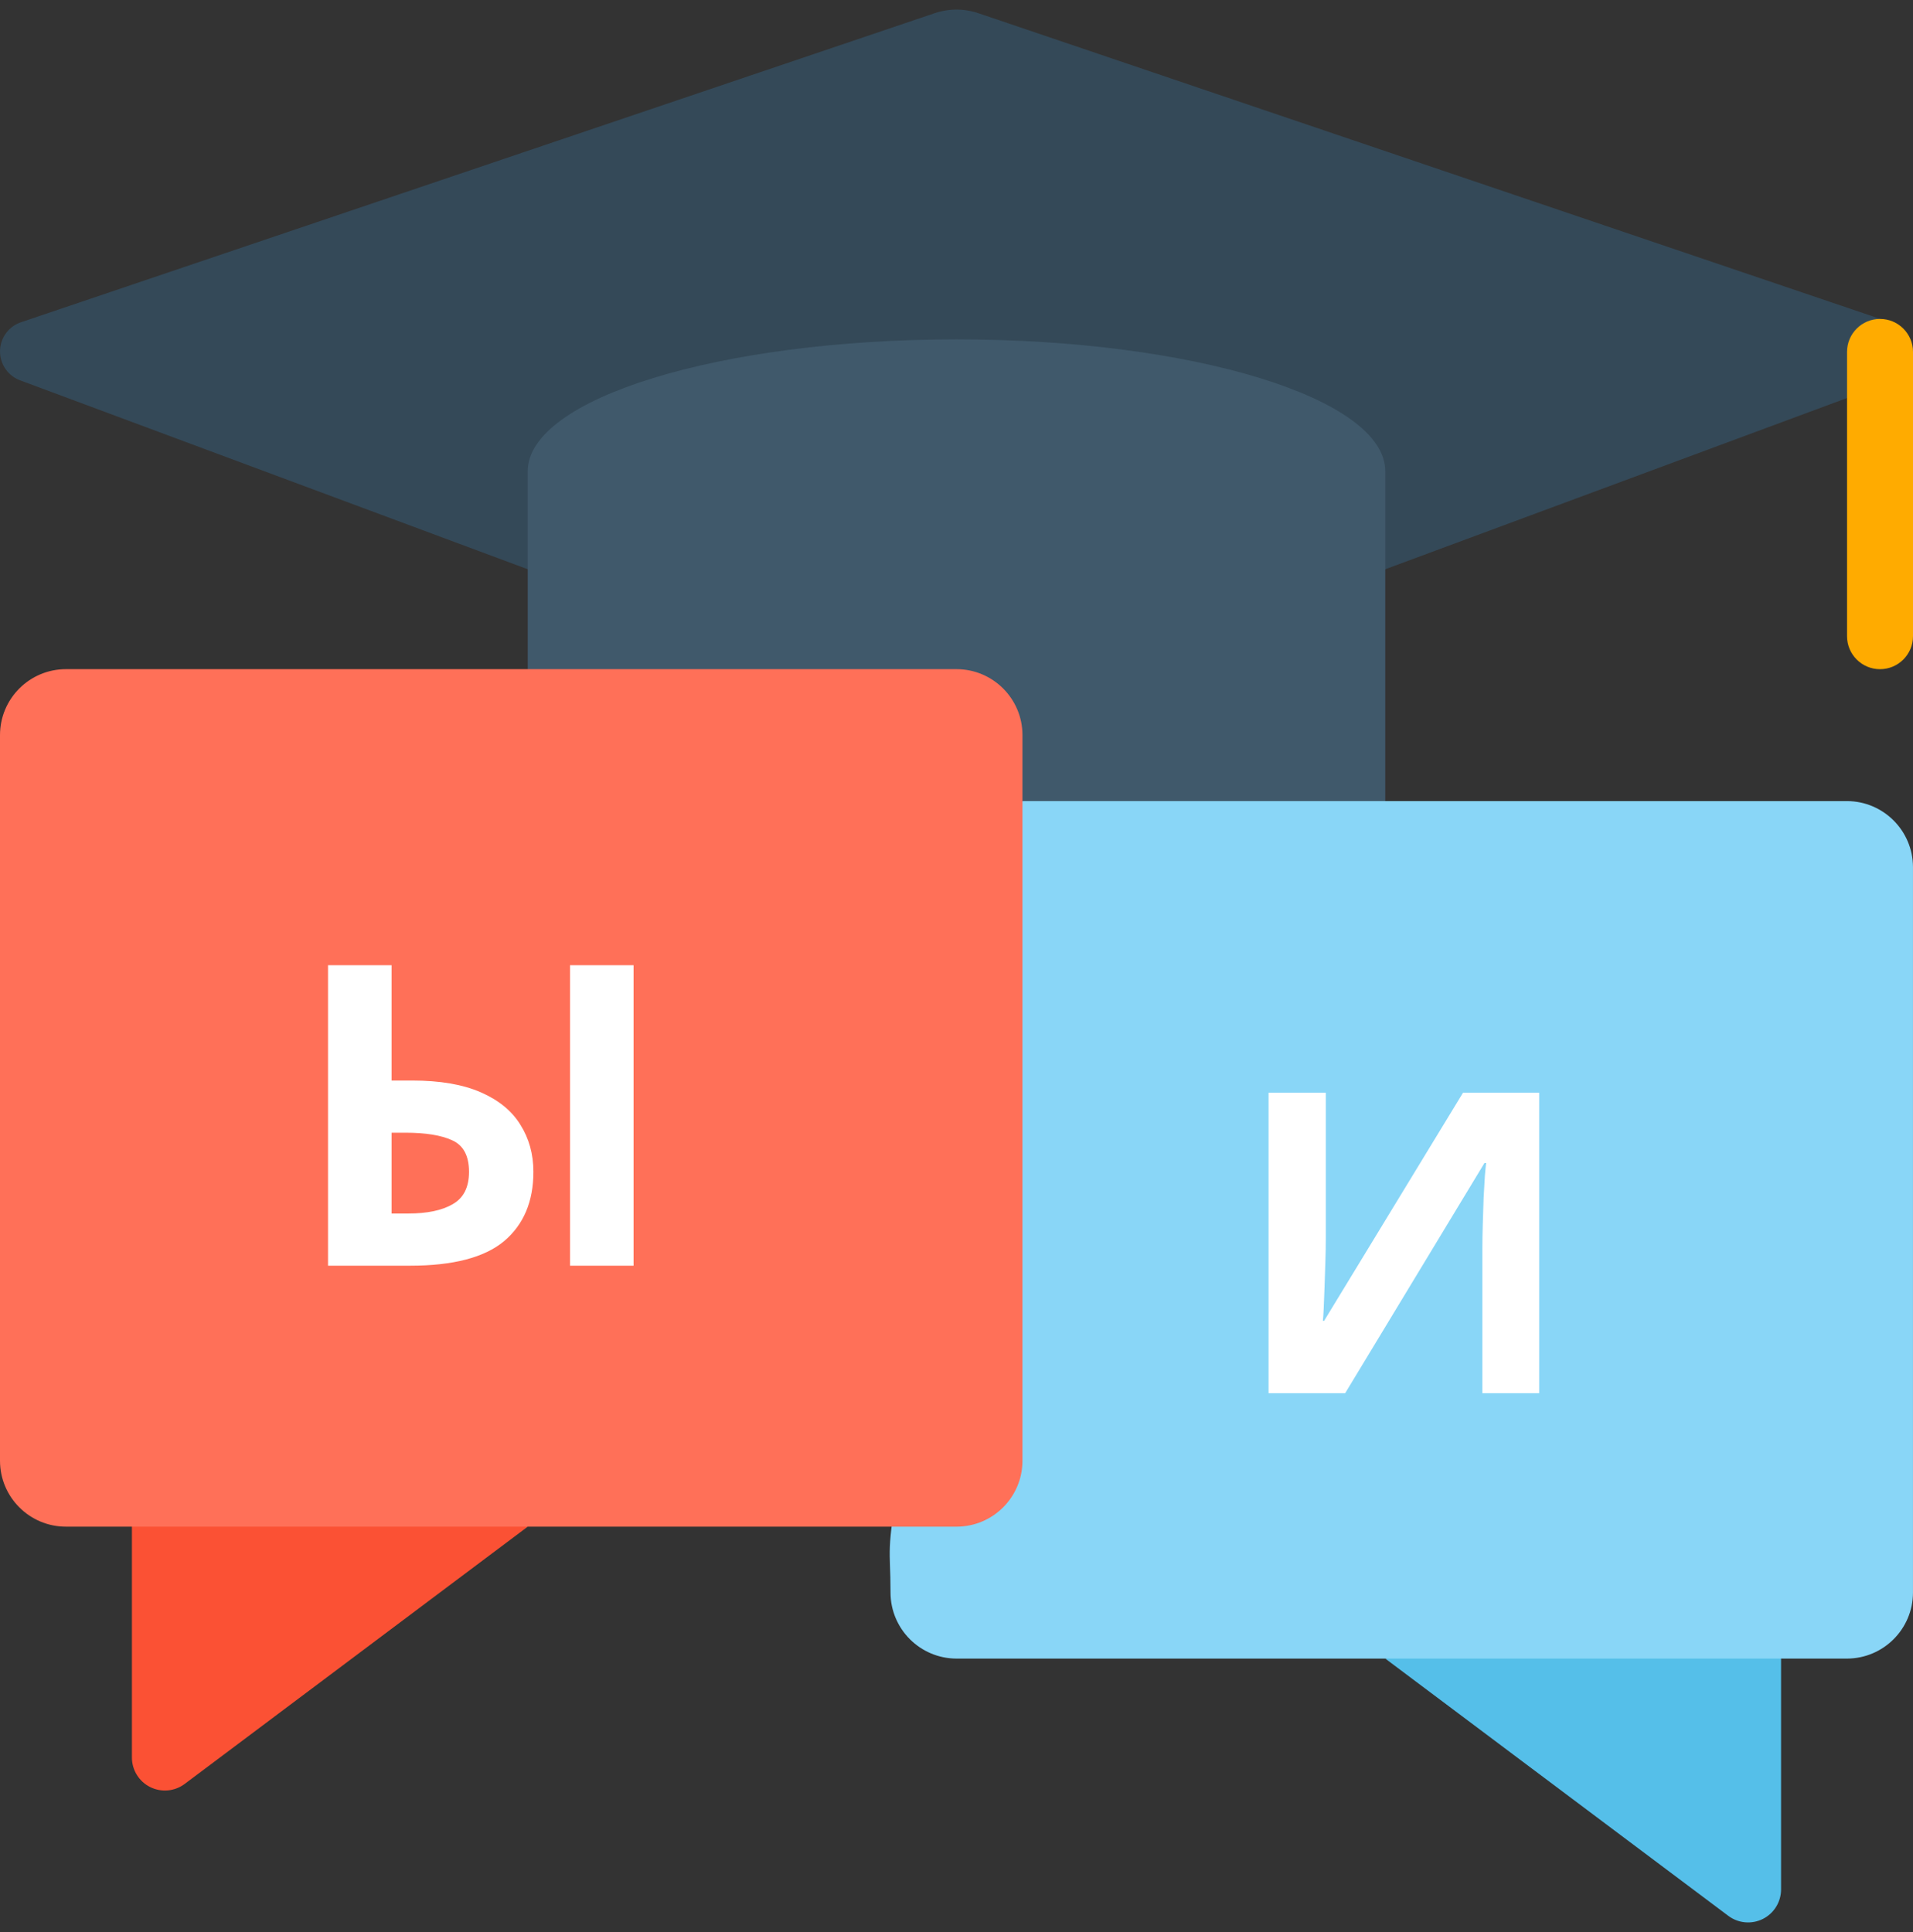 <svg width="100" height="101" viewBox="0 0 100 101" fill="none" xmlns="http://www.w3.org/2000/svg">
<rect x="0" y="0" width="100" height="101" fill="#333333" stroke="none"/>
<path d="M27.586 79.811L9.655 93.259C9.132 93.651 8.433 93.714 7.849 93.422C7.265 93.13 6.896 92.533 6.896 91.879V74.638L27.586 79.811Z" fill="#FB5134"/>
<path d="M27.587 29.759L1.094 19.899C0.431 19.673 -0.011 19.046 0.001 18.346C0.013 17.645 0.475 17.033 1.146 16.83L48.845 0.694C49.594 0.437 50.407 0.437 51.156 0.694L98.856 16.864C99.526 17.067 99.988 17.68 100 18.38C100.012 19.08 99.57 19.708 98.907 19.933L72.414 29.759H27.587Z" fill="#344958"/>
<path d="M72.414 48.777V24.639C72.414 20.828 62.379 17.742 50 17.742C37.621 17.742 27.586 20.828 27.586 24.639V41.88L72.414 48.777Z" fill="#40596B"/>
<path d="M93.103 81.534V98.775C93.103 99.428 92.734 100.026 92.15 100.318C91.566 100.61 90.867 100.547 90.345 100.155L72.414 86.707L93.103 81.534Z" fill="#55BFE9"/>
<path d="M99.999 45.328V83.259C99.994 85.161 98.453 86.701 96.551 86.707H49.999C48.097 86.701 46.557 85.161 46.551 83.259C46.551 78.386 45.543 85.36 53.448 41.879H96.551C98.453 41.885 99.994 43.426 99.999 45.328Z" fill="#89D6F7"/>
<path d="M50 34.982H3.448C1.544 34.982 0 36.526 0 38.431V76.362C0 78.266 1.544 79.81 3.448 79.81H50C51.904 79.81 53.448 78.266 53.448 76.362V38.431C53.448 36.526 51.904 34.982 50 34.982Z" fill="#FF7058"/>
<path d="M98.276 34.983C97.323 34.983 96.552 34.211 96.552 33.259V18.397C96.552 17.445 97.323 16.673 98.276 16.673C99.228 16.673 100 17.445 100 18.397V33.259C100 34.211 99.228 34.983 98.276 34.983Z" fill="#FFAB00"/>
<path d="M66.313 57.125H69.305V64.715C69.305 65.082 69.298 65.492 69.283 65.947C69.268 66.402 69.254 66.849 69.239 67.289C69.224 67.714 69.21 68.088 69.195 68.411C69.18 68.719 69.166 68.932 69.151 69.049H69.217L76.477 57.125H80.459V72.833H77.489V65.287C77.489 64.891 77.496 64.458 77.511 63.989C77.526 63.505 77.54 63.043 77.555 62.603C77.584 62.163 77.606 61.782 77.621 61.459C77.65 61.122 77.672 60.902 77.687 60.799H77.599L70.317 72.833H66.313V57.125Z" fill="white"/>
<path d="M17.147 66.167V50.459H20.469V56.487H21.547C22.999 56.487 24.194 56.692 25.133 57.103C26.072 57.514 26.761 58.078 27.201 58.797C27.656 59.516 27.883 60.337 27.883 61.261C27.883 62.816 27.37 64.026 26.343 64.891C25.316 65.742 23.681 66.167 21.437 66.167H17.147ZM29.797 66.167V50.459H33.119V66.167H29.797ZM20.469 63.439H21.349C22.332 63.439 23.102 63.278 23.659 62.955C24.231 62.632 24.517 62.068 24.517 61.261C24.517 60.425 24.224 59.875 23.637 59.611C23.065 59.347 22.251 59.215 21.195 59.215H20.469V63.439Z" fill="white"/>
</svg>
